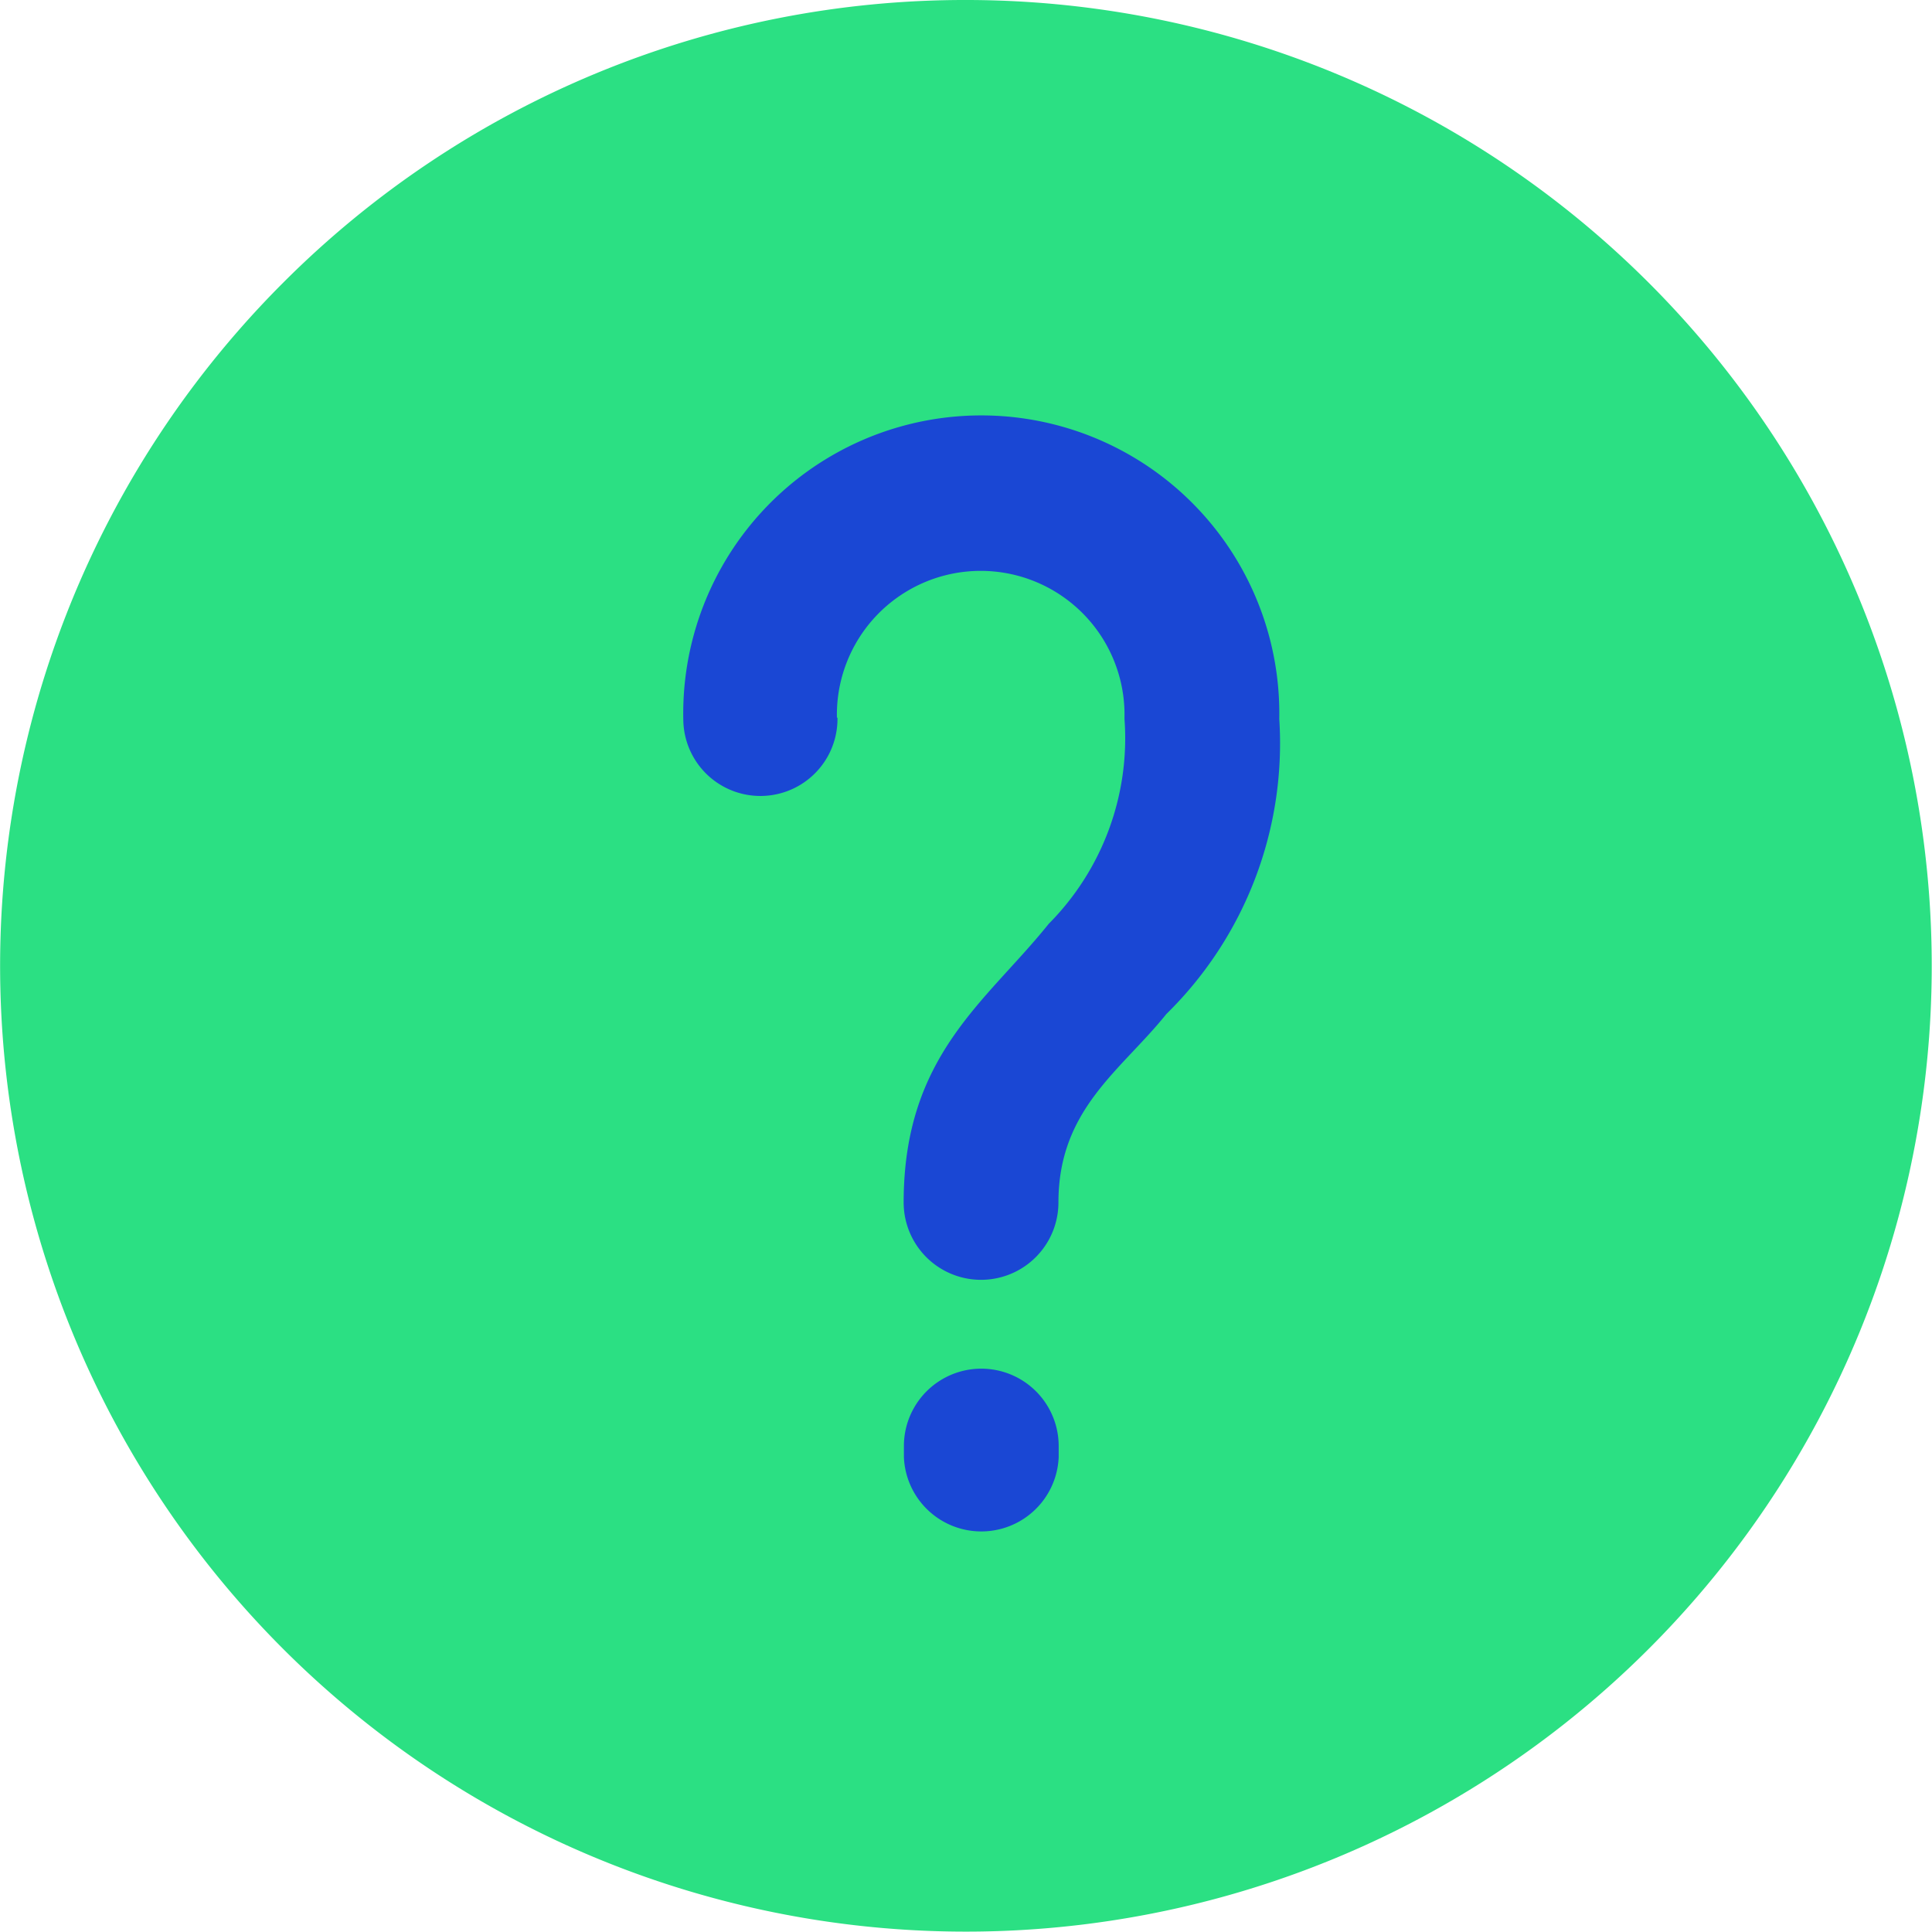 <svg xmlns="http://www.w3.org/2000/svg" viewBox="0 0 31.206 31.206"><defs><style>.cls-1,.cls-2{fill:#2be083;}.cls-1{fill-rule:evenodd;}.cls-3{fill:#1a47d4;}</style></defs><title>question-4</title><g id="Layer_2" data-name="Layer 2"><g id="Layer_1-2" data-name="Layer 1"><path class="cls-1" d="M15.6,1.25A14.353,14.353,0,1,1,1.25,15.6,14.353,14.353,0,0,1,15.6,1.25"/><path class="cls-2" d="M24.868,6.338A13.1,13.1,0,1,0,28.706,15.6a13.063,13.063,0,0,0-3.838-9.265M15.6,0A15.6,15.6,0,1,1,4.57,4.57,15.554,15.554,0,0,1,15.6,0Z"/><path class="cls-3" d="M13.527,11.592a1.245,1.245,0,1,1-2.49.039,4.814,4.814,0,1,1,9.626-.019h0a6.123,6.123,0,0,1-1.824,4.767c-.73.911-1.743,1.534-1.743,3.043a1.25,1.25,0,0,1-2.5,0c0-2.377,1.331-3.238,2.343-4.5a4.255,4.255,0,0,0,1.224-3.31h0v-.02a2.323,2.323,0,1,0-4.645,0M14.6,23.357a1.25,1.25,0,0,1,2.5,0v.178a1.251,1.251,0,0,1-2.5,0Z"/></g></g></svg>